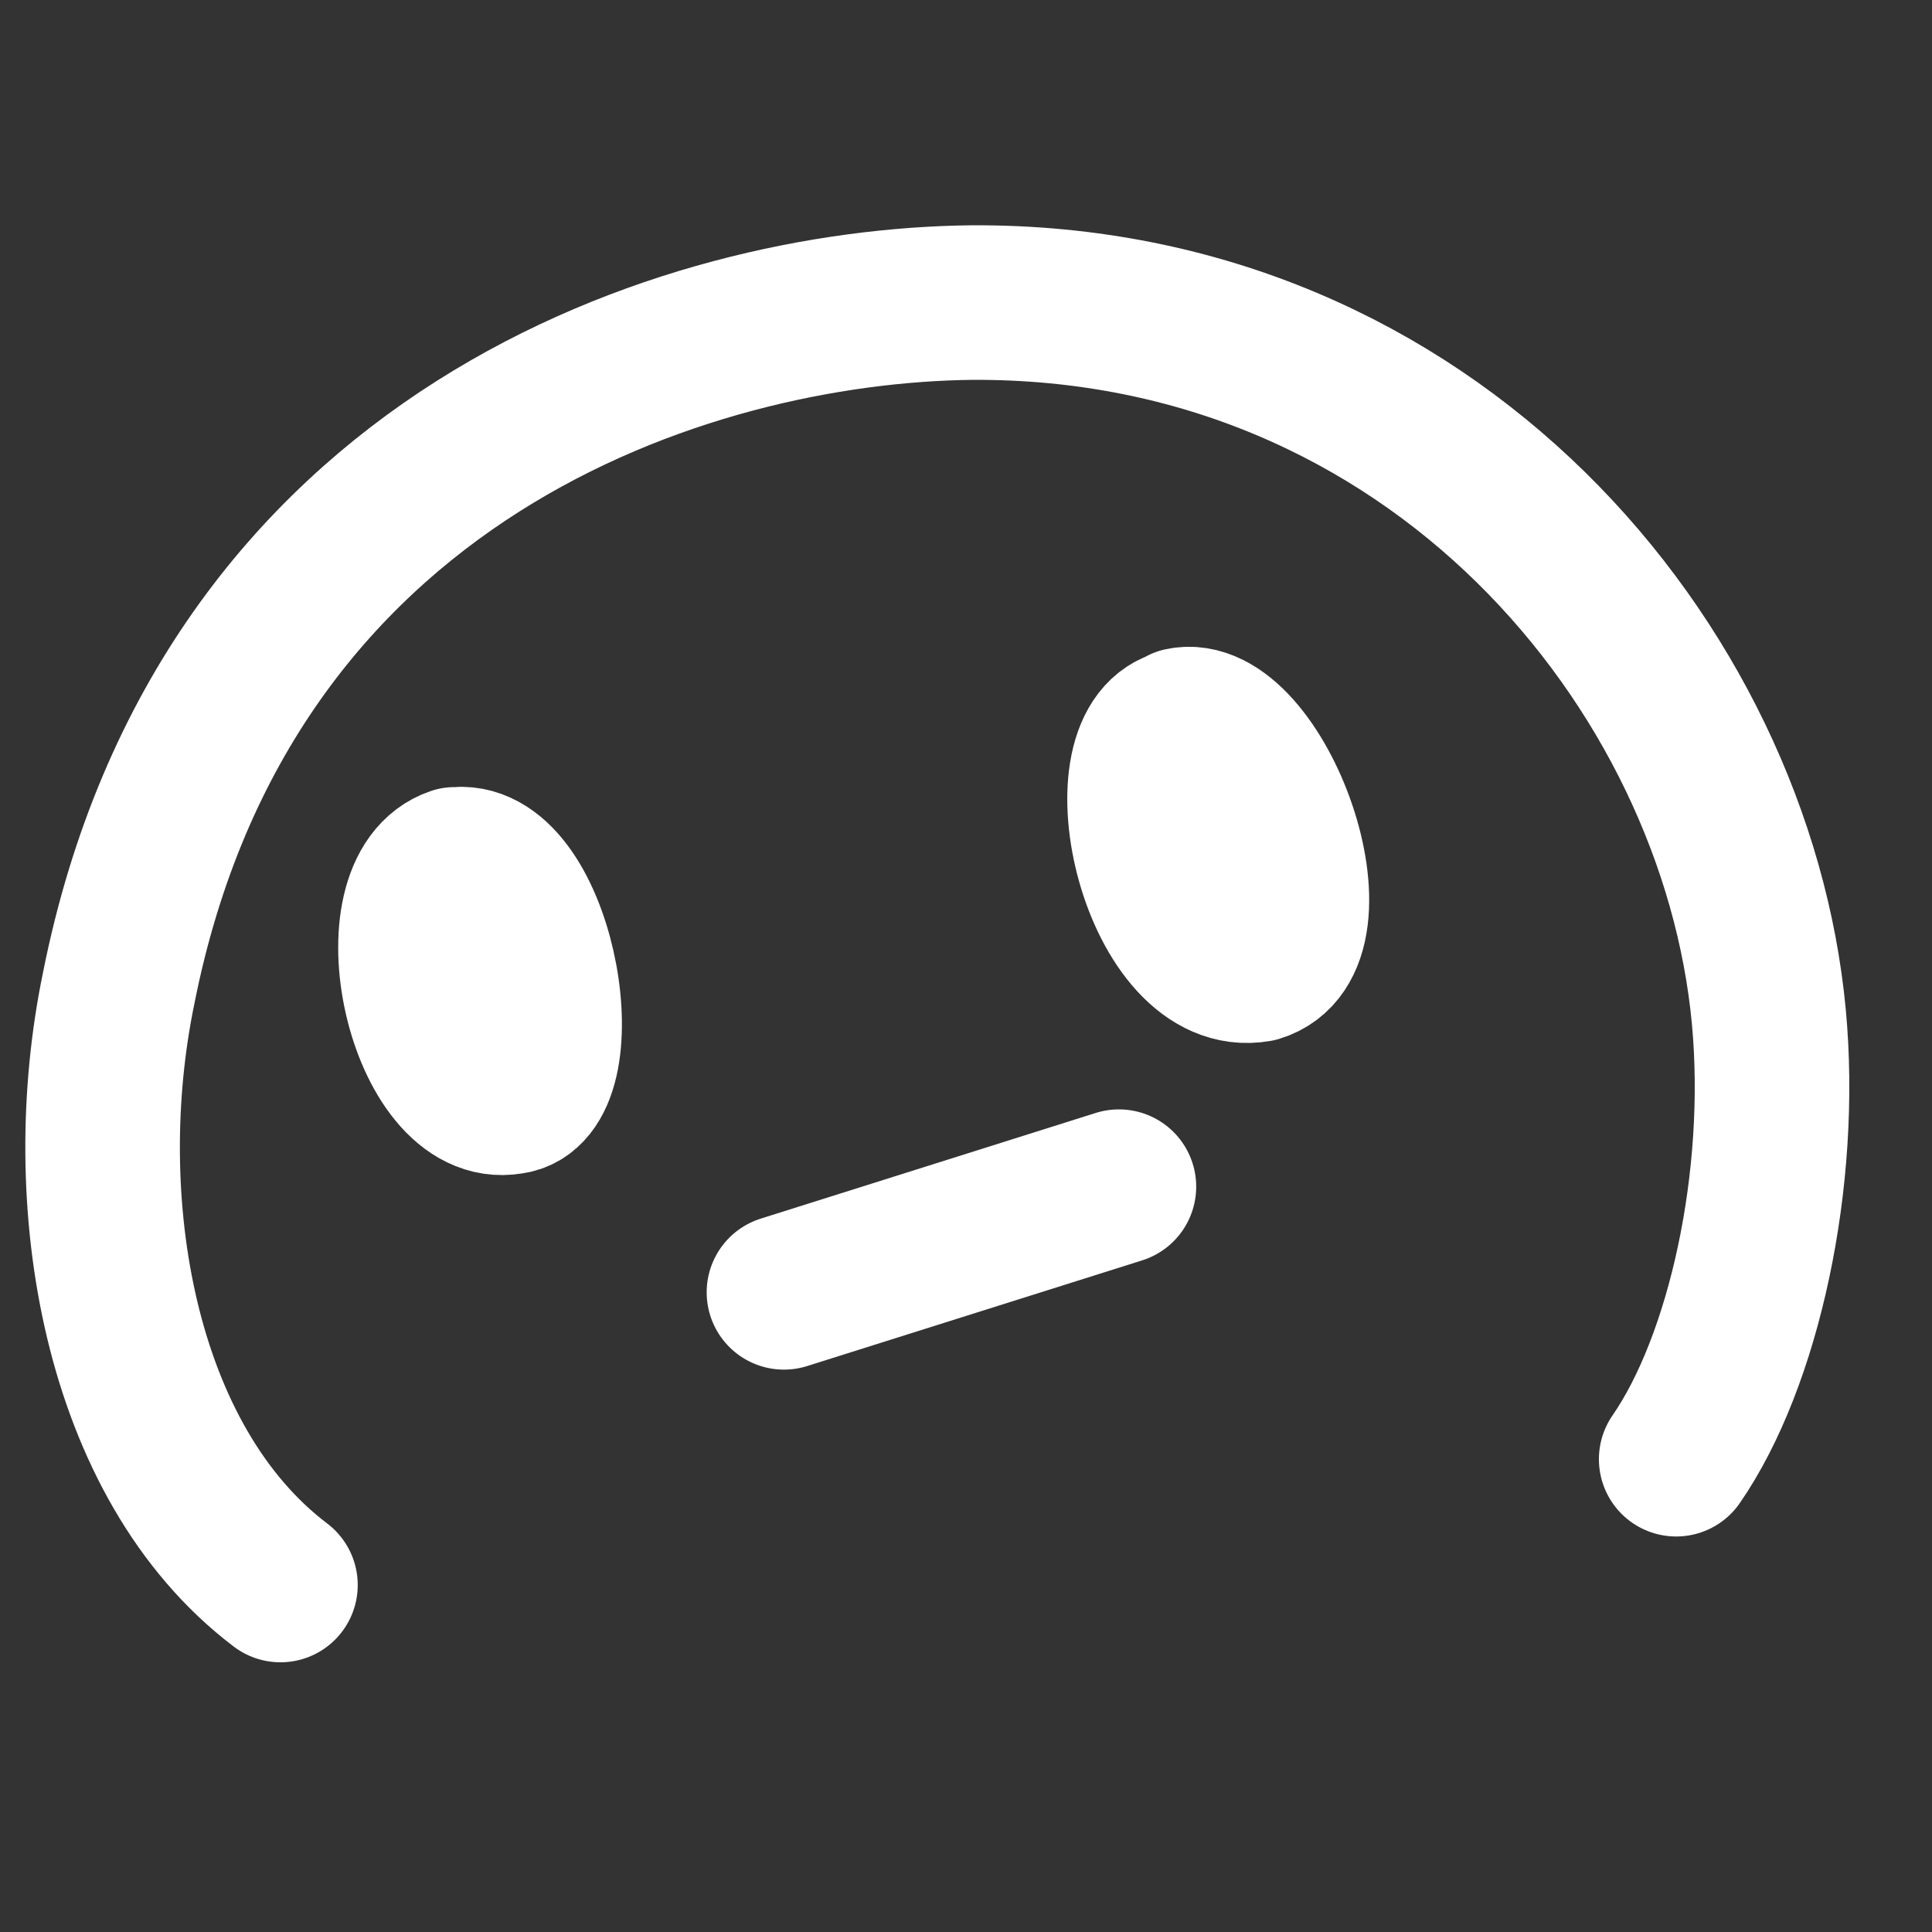<svg viewBox="0 0 100 100" xmlns="http://www.w3.org/2000/svg" width="500" height="500">

   
    <rect x="0" y="0" width="100" height="100" fill="#333333" stroke="none"/>

   
    <!-- outline -->
    <g transform="translate(50 50)">
        
        <svg 
            x="-50" 
            y="-50" 
            width="100" 
            height="100" 
            viewBox="0 0 100 100"
        >
            <path 
                d="M 14.516 82.04 C 6.126 75.683 3.869 62.126 6.143 51.149 C 11.631 23.509 35.522 15.822 50.302 15.661 C 74.183 15.531 89.85 34.503 91.554 52.613 C 92.341 61.016 90.263 70.463 86.759 75.528"
                fill="transparent"
                stroke="#ffffff"
                stroke-width="8"
                stroke-linecap="round"
                stroke-linejoin="round"
            />
        </svg>
    </g>
    <!-- eyes -->
    <g transform="translate(50 50)">
        
        <svg 
            x="-50" 
            y="-50" 
            width="100" 
            height="100" 
            viewBox="0 0 100 100"
        >
            <path 
                d="M 23.516 44.491 c -4.404 1.473 -1.808 13.365 2.93 12.54 c 3.78 -0.467 1.77 -12.501 -2.55 -12.555 M 60.925 37.386 c -4.101 1.253 -1.194 13.749 4.198 12.797 c 4.711 -1.419 0.141 -13.815 -4.019 -12.908"
                fill="#ffffff"
                stroke="#ffffff"
                stroke-width="7.5"
                stroke-linecap="round"
                stroke-linejoin="round"
            />
        </svg>
    </g>
    <!-- mouth -->
    <g transform="translate(50 50)">
        
        <svg 
            x="-50" 
            y="-50" 
            width="100" 
            height="100" 
            viewBox="0 0 100 100"
        >
            <path 
                d="M 40.577 66.891 l 17.338 -5.469"
                fill="transparent"
                stroke="#ffffff"
                stroke-width="8"
                stroke-linecap="round"
                stroke-linejoin="round"
            />
        </svg>
    </g>
</svg>